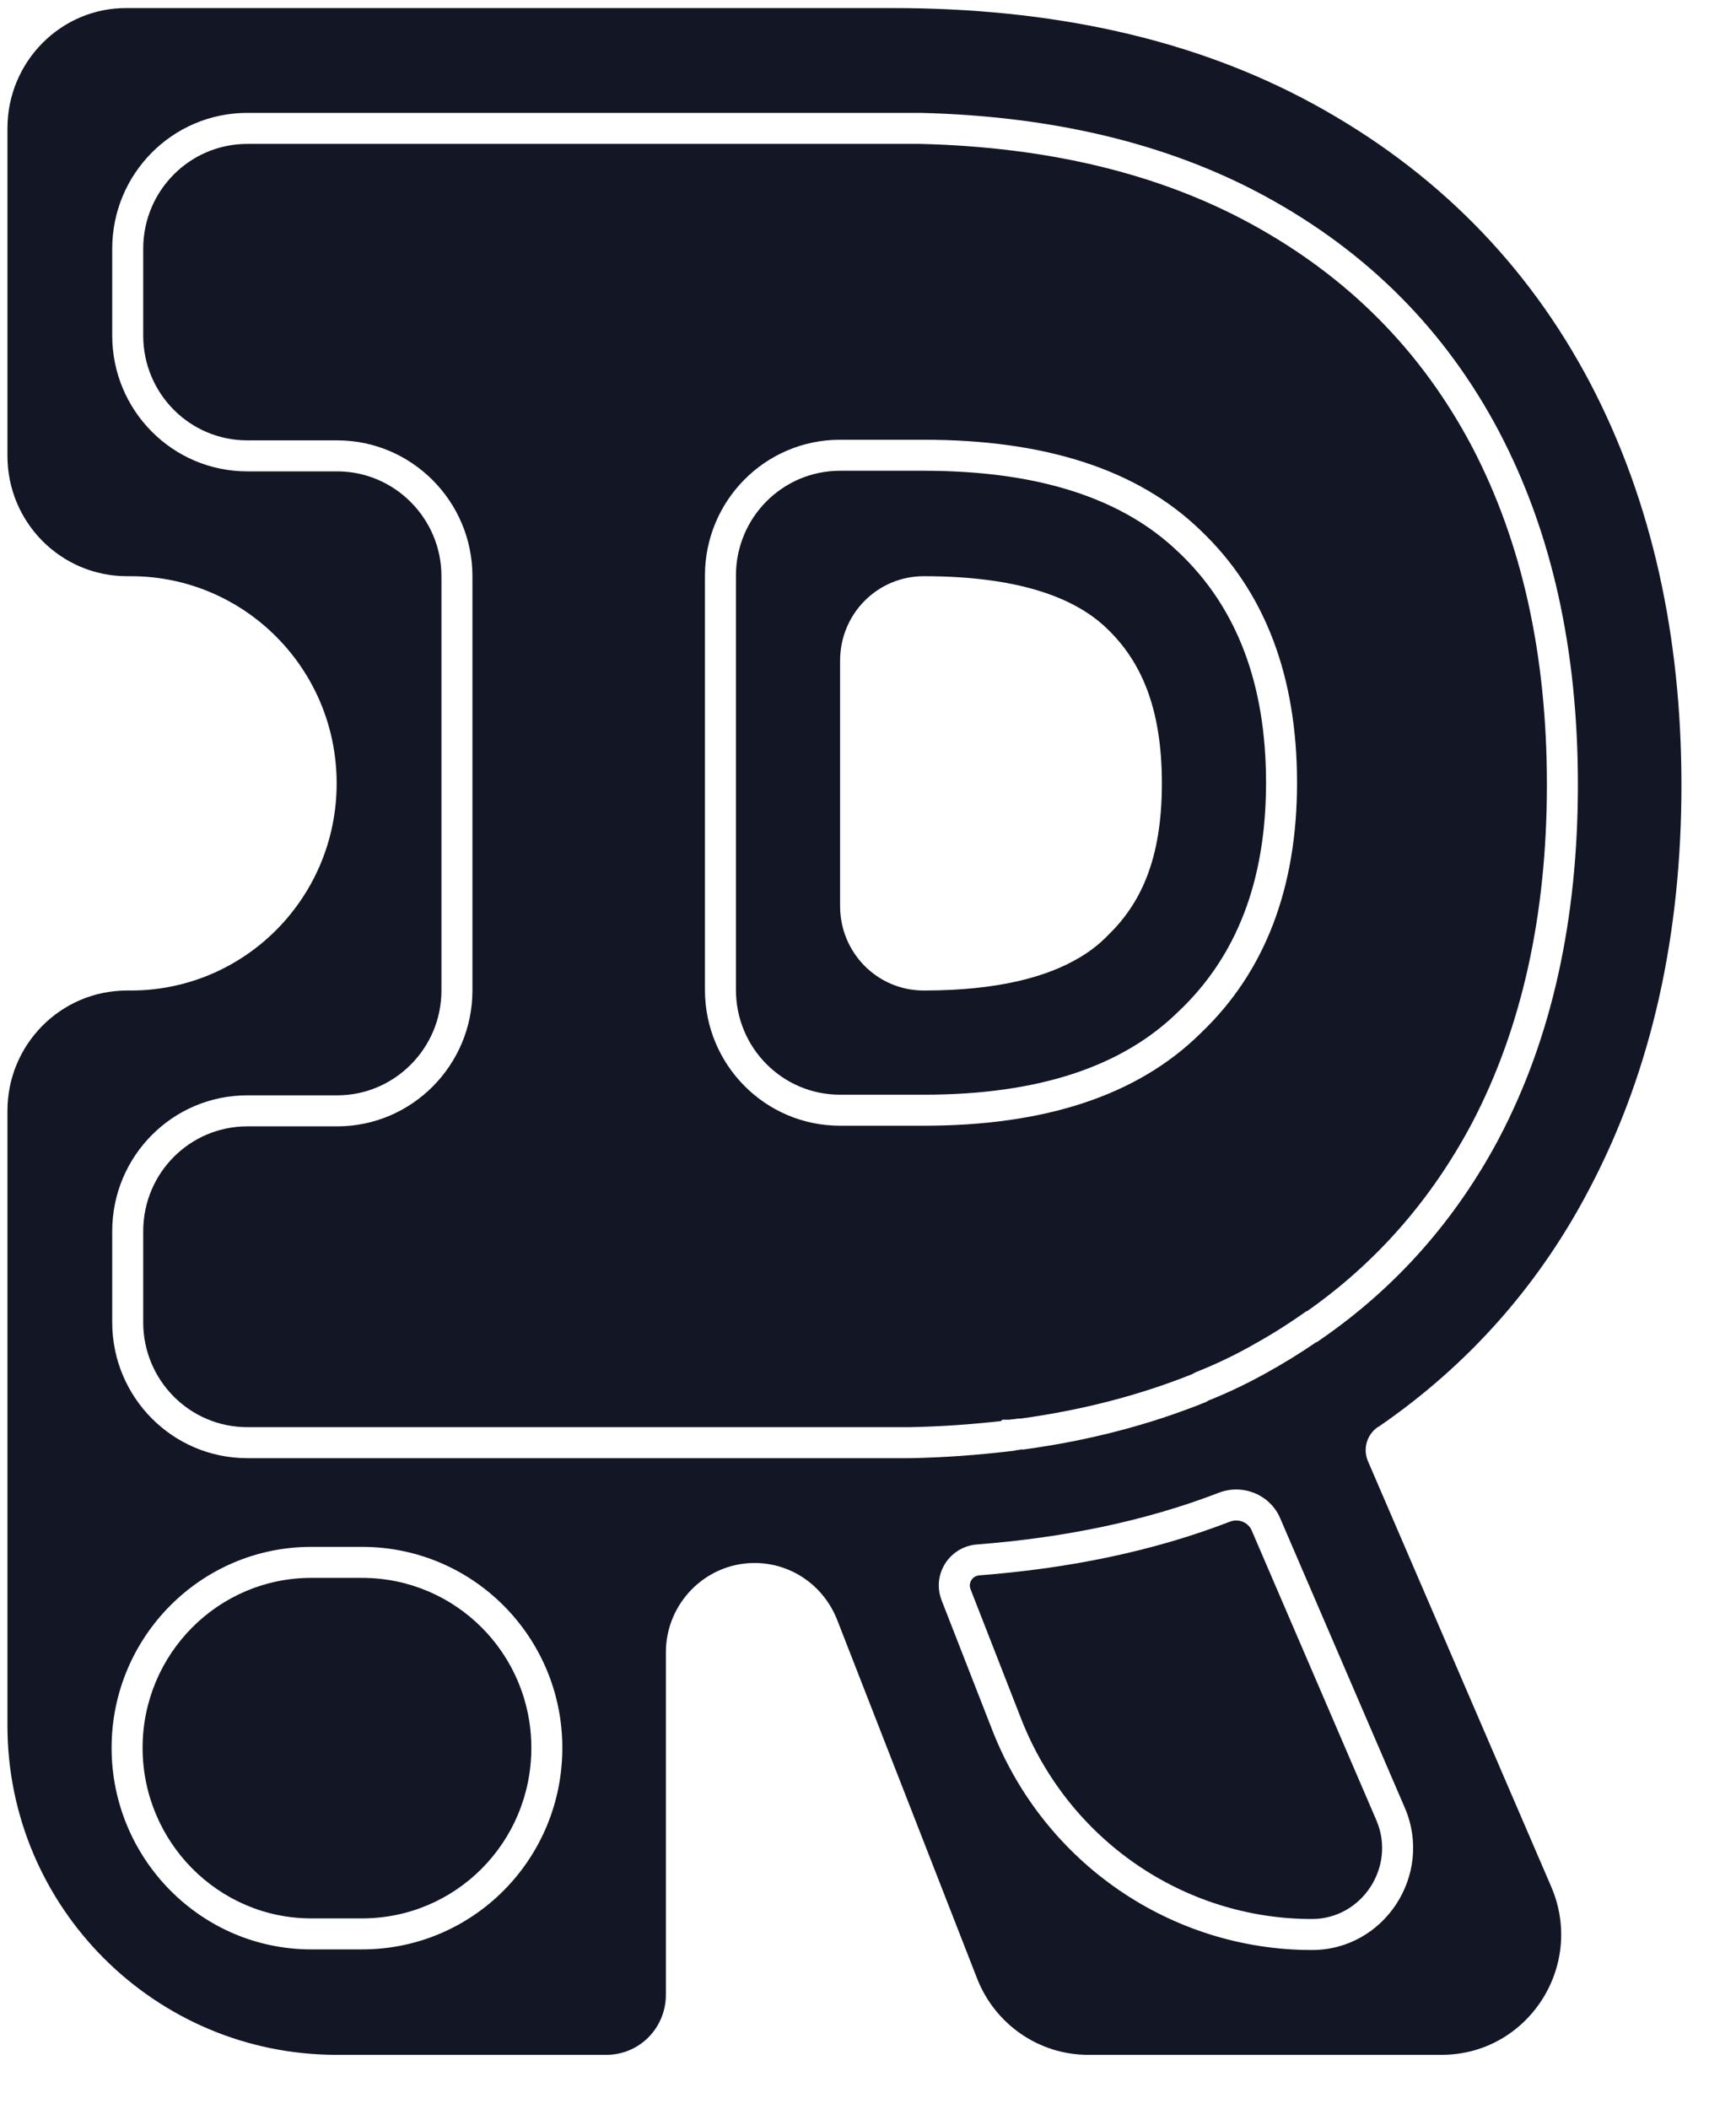 <svg width="28" height="34" viewBox="0 0 28 34" fill="none" xmlns="http://www.w3.org/2000/svg">
    <g clip-path="url(#clip0_57_189)">
        <path fill-rule="evenodd" clip-rule="evenodd"
            d="M22.24 23C23.68 22.01 24.83 20.72 25.65 19.14C26.65 17.23 27.12 15.05 27.12 12.66C27.12 10.27 26.65 8.09 25.65 6.18C24.63 4.24 23.13 2.74 21.19 1.68C19.23 0.61 16.94 0.13 14.4 0.13H2.05C0.99 0.12 0.12 0.99 0.12 2.07V7.35C0.12 8.42 0.98 9.29 2.05 9.29H2.11C3.94 9.29 5.43 10.78 5.43 12.63C5.43 14.48 3.94 15.97 2.11 15.97H2.05C0.98 15.97 0.12 16.84 0.12 17.91V27.82C0.12 30.75 2.5 33.13 5.43 33.13H9.78C10.31 33.13 10.74 32.7 10.74 32.16V26.64C10.74 25.85 11.38 25.2 12.17 25.2C12.76 25.2 13.28 25.56 13.5 26.11L15.76 31.9C16.05 32.64 16.76 33.13 17.55 33.13H23.25C24.64 33.13 25.57 31.7 25.02 30.42L22.06 23.55C21.98 23.35 22.05 23.13 22.22 23.01L22.24 23ZM17.86 15.09L17.84 15.11C17.72 15.23 17.58 15.34 17.41 15.44C16.89 15.75 16.1 15.97 14.9 15.97C14.15 15.97 13.55 15.36 13.55 14.61V10.65C13.55 9.9 14.15 9.29 14.9 9.29C16.52 9.29 17.39 9.68 17.86 10.14C18.39 10.65 18.74 11.39 18.74 12.63C18.74 13.87 18.39 14.58 17.86 15.09ZM20.65 24.482C20.65 24.482 20.65 24.482 20.65 24.483L22.66 29.151L22.66 29.151C23.119 30.224 22.332 31.44 21.16 31.44C18.886 31.44 16.844 30.036 16.007 27.901L16.007 27.901L15.187 25.801L15.187 25.8L15.187 25.8C15.025 25.381 15.317 24.933 15.761 24.901C17.162 24.792 18.467 24.526 19.66 24.067L19.66 24.067C20.041 23.92 20.485 24.094 20.65 24.482ZM19.84 24.533C18.593 25.014 17.238 25.288 15.799 25.399L15.798 25.399L15.798 25.399C15.683 25.408 15.615 25.519 15.653 25.62C15.653 25.62 15.653 25.62 15.653 25.62L16.473 27.719C16.473 27.719 16.473 27.719 16.473 27.719C17.236 29.664 19.094 30.94 21.16 30.94C21.968 30.94 22.52 30.096 22.2 29.349C22.2 29.349 22.2 29.349 22.2 29.349L20.19 24.679L20.19 24.677L20.19 24.677C20.134 24.546 19.979 24.48 19.84 24.533ZM1.8 28.18C1.8 26.394 3.24 24.94 5.02 24.94H5.84C7.629 24.94 9.07 26.393 9.07 28.18C9.07 29.976 7.63 31.43 5.84 31.43H5.02C3.239 31.43 1.8 29.965 1.8 28.18ZM5.02 25.44C3.52 25.44 2.3 26.666 2.3 28.18C2.3 29.695 3.521 30.93 5.02 30.93H5.84C7.35 30.93 8.57 29.704 8.57 28.18C8.57 26.667 7.351 25.44 5.84 25.44H5.02ZM3.99 2.32C3.06 2.32 2.31 3.076 2.31 4.01V5.41C2.31 6.344 3.06 7.1 3.99 7.1H5.44C6.639 7.1 7.62 8.083 7.62 9.29V15.97C7.62 17.177 6.639 18.16 5.44 18.16H3.99C3.06 18.16 2.31 18.916 2.31 19.85V21.32C2.31 22.254 3.06 23.01 3.99 23.01H14.668C15.177 23.001 15.669 22.965 16.145 22.912L16.166 22.89H16.27C16.27 22.89 16.272 22.89 16.277 22.89C16.282 22.889 16.288 22.888 16.299 22.887L16.302 22.887C16.315 22.885 16.335 22.882 16.358 22.881C16.406 22.872 16.445 22.87 16.473 22.87C17.469 22.733 18.386 22.492 19.225 22.157C19.26 22.136 19.293 22.12 19.333 22.105C19.62 21.99 19.899 21.856 20.159 21.712L20.16 21.711C20.462 21.545 20.744 21.37 21.006 21.186L21.071 21.14H21.082C22.207 20.35 23.089 19.336 23.739 18.113C24.546 16.576 24.95 14.748 24.95 12.65C24.95 10.552 24.546 8.734 23.739 7.196C22.922 5.651 21.738 4.457 20.161 3.6C18.693 2.803 16.915 2.37 14.837 2.32H14.837H14.836H14.835H14.834H14.833H14.833H14.832H14.831H14.83H14.829H14.829H14.828H14.827H14.826H14.825H14.824H14.824H14.823H14.822H14.821H14.82H14.819H14.819H14.818H14.817H14.816H14.815H14.815H14.814H14.813H14.812H14.811H14.81H14.81H14.809H14.808H14.807H14.806H14.806H14.805H14.804H14.803H14.802H14.801H14.801H14.8H14.799H14.798H14.797H14.796H14.796H14.795H14.794H14.793H14.792H14.792H14.791H14.79H14.789H14.788H14.787H14.787H14.786H14.785H14.784H14.783H14.783H14.782H14.781H14.78H14.779H14.778H14.778H14.777H14.776H14.775H14.774H14.774H14.773H14.772H14.771H14.77H14.769H14.769H14.768H14.767H14.766H14.765H14.764H14.764H14.763H14.762H14.761H14.76H14.759H14.759H14.758H14.757H14.756H14.755H14.755H14.754H14.753H14.752H14.751H14.751H14.75H14.749H14.748H14.747H14.746H14.745H14.745H14.744H14.743H14.742H14.741H14.741H14.74H14.739H14.738H14.737H14.736H14.736H14.735H14.734H14.733H14.732H14.732H14.731H14.73H14.729H14.728H14.727H14.727H14.726H14.725H14.724H14.723H14.723H14.722H14.721H14.72H14.719H14.718H14.717H14.717H14.716H14.715H14.714H14.713H14.713H14.712H14.711H14.71H14.709H14.708H14.708H14.707H14.706H14.705H14.704H14.704H14.703H14.702H14.701H14.7H14.699H14.698H14.698H14.697H14.696H14.695H14.694H14.694H14.693H14.692H14.691H14.69H14.689H14.689H14.688H14.687H14.686H14.685H14.684H14.684H14.683H14.682H14.681H14.68H14.68H14.679H14.678H14.677H14.676H14.675H14.675H14.674H14.673H14.672H14.671H14.67H14.669H14.669H14.668H14.667H14.666H14.665H14.665H14.664H14.663H14.662H14.661H14.66H14.66H14.659H14.658H14.657H14.656H14.655H14.655H14.654H14.653H14.652H14.651H14.65H14.65H14.649H14.648H14.647H14.646H14.645H14.645H14.644H14.643H14.642H14.641H14.64H14.64H14.639H14.638H14.637H14.636H14.635H14.635H14.634H14.633H14.632H14.631H14.63H14.63H14.629H14.628H14.627H14.626H14.625H14.625H14.624H14.623H14.622H14.621H14.62H14.62H14.619H14.618H14.617H14.616H14.615H14.614H14.614H14.613H14.612H14.611H14.61H14.61H14.609H14.608H14.607H14.606H14.605H14.604H14.604H14.603H14.602H14.601H14.6H14.599H14.599H14.598H14.597H14.596H14.595H14.594H14.594H14.593H14.592H14.591H14.59H14.589H14.588H14.588H14.587H14.586H14.585H14.584H14.584H14.583H14.582H14.581H14.58H14.579H14.578H14.578H14.577H14.576H14.575H14.574H14.573H14.572H14.572H14.571H14.57H14.569H14.568H14.568H14.567H14.566H14.565H14.564H14.563H14.562H14.562H14.561H14.56H14.559H14.558H14.557H14.556H14.556H14.555H14.554H14.553H14.552H14.551H14.55H14.55H14.549H14.548H14.547H14.546H14.545H14.545H14.544H14.543H14.542H14.541H14.54H14.54H14.539H14.538H14.537H14.536H14.535H14.534H14.534H14.533H14.532H14.531H14.53H14.529H14.528H14.528H14.527H14.526H14.525H14.524H14.523H14.523H14.522H14.521H14.52H14.519H14.518H14.517H14.517H14.516H14.515H14.514H14.513H14.512H14.511H14.511H14.51H14.509H14.508H14.507H14.506H14.505H14.505H14.504H14.503H14.502H14.501H14.5H14.499H14.498H14.498H14.497H14.496H14.495H14.494H14.493H14.492H14.492H14.491H14.49H14.489H14.488H14.487H14.486H14.486H14.485H14.484H14.483H14.482H14.481H14.48H14.48H14.479H14.478H14.477H14.476H14.475H14.474H14.474H14.473H14.472H14.471H14.47H14.469H14.468H14.467H14.467H14.466H14.465H14.464H14.463H14.462H14.461H14.461H14.46H14.459H14.458H14.457H14.456H14.455H14.454H14.454H14.453H14.452H14.451H14.45H14.449H14.448H14.448H14.447H14.446H14.445H14.444H14.443H14.442H14.441H14.441H14.44H14.439H14.438H14.437H14.436H14.435H14.434H14.434H14.433H14.432H14.431H14.43H14.429H14.428H14.428H14.427H14.426H14.425H14.424H14.423H14.422H14.421H14.421H14.42H14.419H14.418H14.417H14.416H14.415H14.414H14.414H14.413H14.412H14.411H14.41H3.99ZM1.81 4.01C1.81 2.804 2.78 1.82 3.99 1.82H14.41H14.411H14.412H14.413H14.414H14.414H14.415H14.416H14.417H14.418H14.419H14.42H14.421H14.421H14.422H14.423H14.424H14.425H14.426H14.427H14.428H14.428H14.429H14.43H14.431H14.432H14.433H14.434H14.434H14.435H14.436H14.437H14.438H14.439H14.44H14.441H14.441H14.442H14.443H14.444H14.445H14.446H14.447H14.448H14.448H14.449H14.45H14.451H14.452H14.453H14.454H14.454H14.455H14.456H14.457H14.458H14.459H14.46H14.461H14.461H14.462H14.463H14.464H14.465H14.466H14.467H14.467H14.468H14.469H14.47H14.471H14.472H14.473H14.474H14.474H14.475H14.476H14.477H14.478H14.479H14.48H14.48H14.481H14.482H14.483H14.484H14.485H14.486H14.486H14.487H14.488H14.489H14.49H14.491H14.492H14.492H14.493H14.494H14.495H14.496H14.497H14.498H14.498H14.499H14.5H14.501H14.502H14.503H14.504H14.505H14.505H14.506H14.507H14.508H14.509H14.51H14.511H14.511H14.512H14.513H14.514H14.515H14.516H14.517H14.517H14.518H14.519H14.52H14.521H14.522H14.523H14.523H14.524H14.525H14.526H14.527H14.528H14.528H14.529H14.53H14.531H14.532H14.533H14.534H14.534H14.535H14.536H14.537H14.538H14.539H14.54H14.54H14.541H14.542H14.543H14.544H14.545H14.545H14.546H14.547H14.548H14.549H14.55H14.55H14.551H14.552H14.553H14.554H14.555H14.556H14.556H14.557H14.558H14.559H14.56H14.561H14.562H14.562H14.563H14.564H14.565H14.566H14.567H14.568H14.568H14.569H14.57H14.571H14.572H14.572H14.573H14.574H14.575H14.576H14.577H14.578H14.578H14.579H14.58H14.581H14.582H14.583H14.584H14.584H14.585H14.586H14.587H14.588H14.588H14.589H14.59H14.591H14.592H14.593H14.594H14.594H14.595H14.596H14.597H14.598H14.599H14.599H14.6H14.601H14.602H14.603H14.604H14.604H14.605H14.606H14.607H14.608H14.609H14.61H14.61H14.611H14.612H14.613H14.614H14.614H14.615H14.616H14.617H14.618H14.619H14.62H14.62H14.621H14.622H14.623H14.624H14.625H14.625H14.626H14.627H14.628H14.629H14.63H14.63H14.631H14.632H14.633H14.634H14.635H14.635H14.636H14.637H14.638H14.639H14.64H14.64H14.641H14.642H14.643H14.644H14.645H14.645H14.646H14.647H14.648H14.649H14.65H14.65H14.651H14.652H14.653H14.654H14.655H14.655H14.656H14.657H14.658H14.659H14.66H14.66H14.661H14.662H14.663H14.664H14.665H14.665H14.666H14.667H14.668H14.669H14.669H14.67H14.671H14.672H14.673H14.674H14.675H14.675H14.676H14.677H14.678H14.679H14.68H14.68H14.681H14.682H14.683H14.684H14.684H14.685H14.686H14.687H14.688H14.689H14.689H14.69H14.691H14.692H14.693H14.694H14.694H14.695H14.696H14.697H14.698H14.698H14.699H14.7H14.701H14.702H14.703H14.704H14.704H14.705H14.706H14.707H14.708H14.708H14.709H14.71H14.711H14.712H14.713H14.713H14.714H14.715H14.716H14.717H14.717H14.718H14.719H14.72H14.721H14.722H14.723H14.723H14.724H14.725H14.726H14.727H14.727H14.728H14.729H14.73H14.731H14.732H14.732H14.733H14.734H14.735H14.736H14.736H14.737H14.738H14.739H14.74H14.741H14.741H14.742H14.743H14.744H14.745H14.745H14.746H14.747H14.748H14.749H14.75H14.751H14.751H14.752H14.753H14.754H14.755H14.755H14.756H14.757H14.758H14.759H14.759H14.76H14.761H14.762H14.763H14.764H14.764H14.765H14.766H14.767H14.768H14.769H14.769H14.77H14.771H14.772H14.773H14.774H14.774H14.775H14.776H14.777H14.778H14.778H14.779H14.78H14.781H14.782H14.783H14.783H14.784H14.785H14.786H14.787H14.787H14.788H14.789H14.79H14.791H14.792H14.792H14.793H14.794H14.795H14.796H14.796H14.797H14.798H14.799H14.8H14.801H14.801H14.802H14.803H14.804H14.805H14.806H14.806H14.807H14.808H14.809H14.81H14.81H14.811H14.812H14.813H14.814H14.815H14.815H14.816H14.817H14.818H14.819H14.819H14.82H14.821H14.822H14.823H14.824H14.824H14.825H14.826H14.827H14.828H14.829H14.829H14.83H14.831H14.832H14.833H14.833H14.834H14.835H14.836H14.837H14.838H14.838H14.839H14.84H14.846L14.846 1.82C16.987 1.871 18.848 2.318 20.399 3.16L20.399 3.16C22.062 4.063 23.318 5.329 24.181 6.963L24.181 6.964C25.034 8.586 25.45 10.488 25.45 12.65C25.45 14.812 25.034 16.724 24.181 18.346L24.181 18.347C23.483 19.662 22.526 20.752 21.302 21.596L21.238 21.64H21.229C20.969 21.819 20.693 21.988 20.401 22.149C20.122 22.303 19.823 22.448 19.513 22.572L19.506 22.575L19.499 22.577L19.493 22.579L19.492 22.58C19.492 22.58 19.491 22.58 19.489 22.581C19.487 22.583 19.484 22.585 19.479 22.588L19.457 22.602L19.433 22.612C18.543 22.97 17.573 23.225 16.524 23.368L16.507 23.37H16.49C16.474 23.37 16.468 23.37 16.463 23.37C16.459 23.371 16.456 23.371 16.451 23.372L16.421 23.38H16.39C16.39 23.38 16.388 23.38 16.383 23.381C16.383 23.381 16.383 23.381 16.383 23.381L16.375 23.388L16.289 23.398C15.772 23.459 15.234 23.5 14.675 23.51L14.67 23.51V23.51H3.99C2.78 23.51 1.81 22.526 1.81 21.32V19.85C1.81 18.644 2.78 17.66 3.99 17.66H5.44C6.361 17.66 7.12 16.903 7.12 15.97V9.29C7.12 8.357 6.361 7.6 5.44 7.6H3.99C2.78 7.6 1.81 6.616 1.81 5.41V4.01ZM13.55 7.59C12.62 7.59 11.87 8.346 11.87 9.28V15.96C11.87 16.894 12.62 17.65 13.55 17.65H14.9C16.762 17.65 18.117 17.19 19.014 16.302L19.018 16.299L19.018 16.299C19.948 15.415 20.42 14.197 20.42 12.62C20.42 11.022 19.947 9.794 19.018 8.911L19.016 8.91L19.016 8.91C18.12 8.041 16.763 7.59 14.9 7.59H13.55ZM11.37 9.28C11.37 8.074 12.34 7.09 13.55 7.09H14.9C16.836 7.09 18.34 7.559 19.363 8.55C20.413 9.547 20.92 10.918 20.92 12.62C20.92 14.302 20.413 15.663 19.364 16.66C18.341 17.671 16.837 18.15 14.9 18.15H13.55C12.34 18.15 11.37 17.166 11.37 15.96V9.28Z"
            fill="#131625" />
    </g>
    <defs>
        <clipPath id="clip0_57_189">
            <rect width="27.25" height="33.25" fill="white" />
        </clipPath>
    </defs>
</svg>